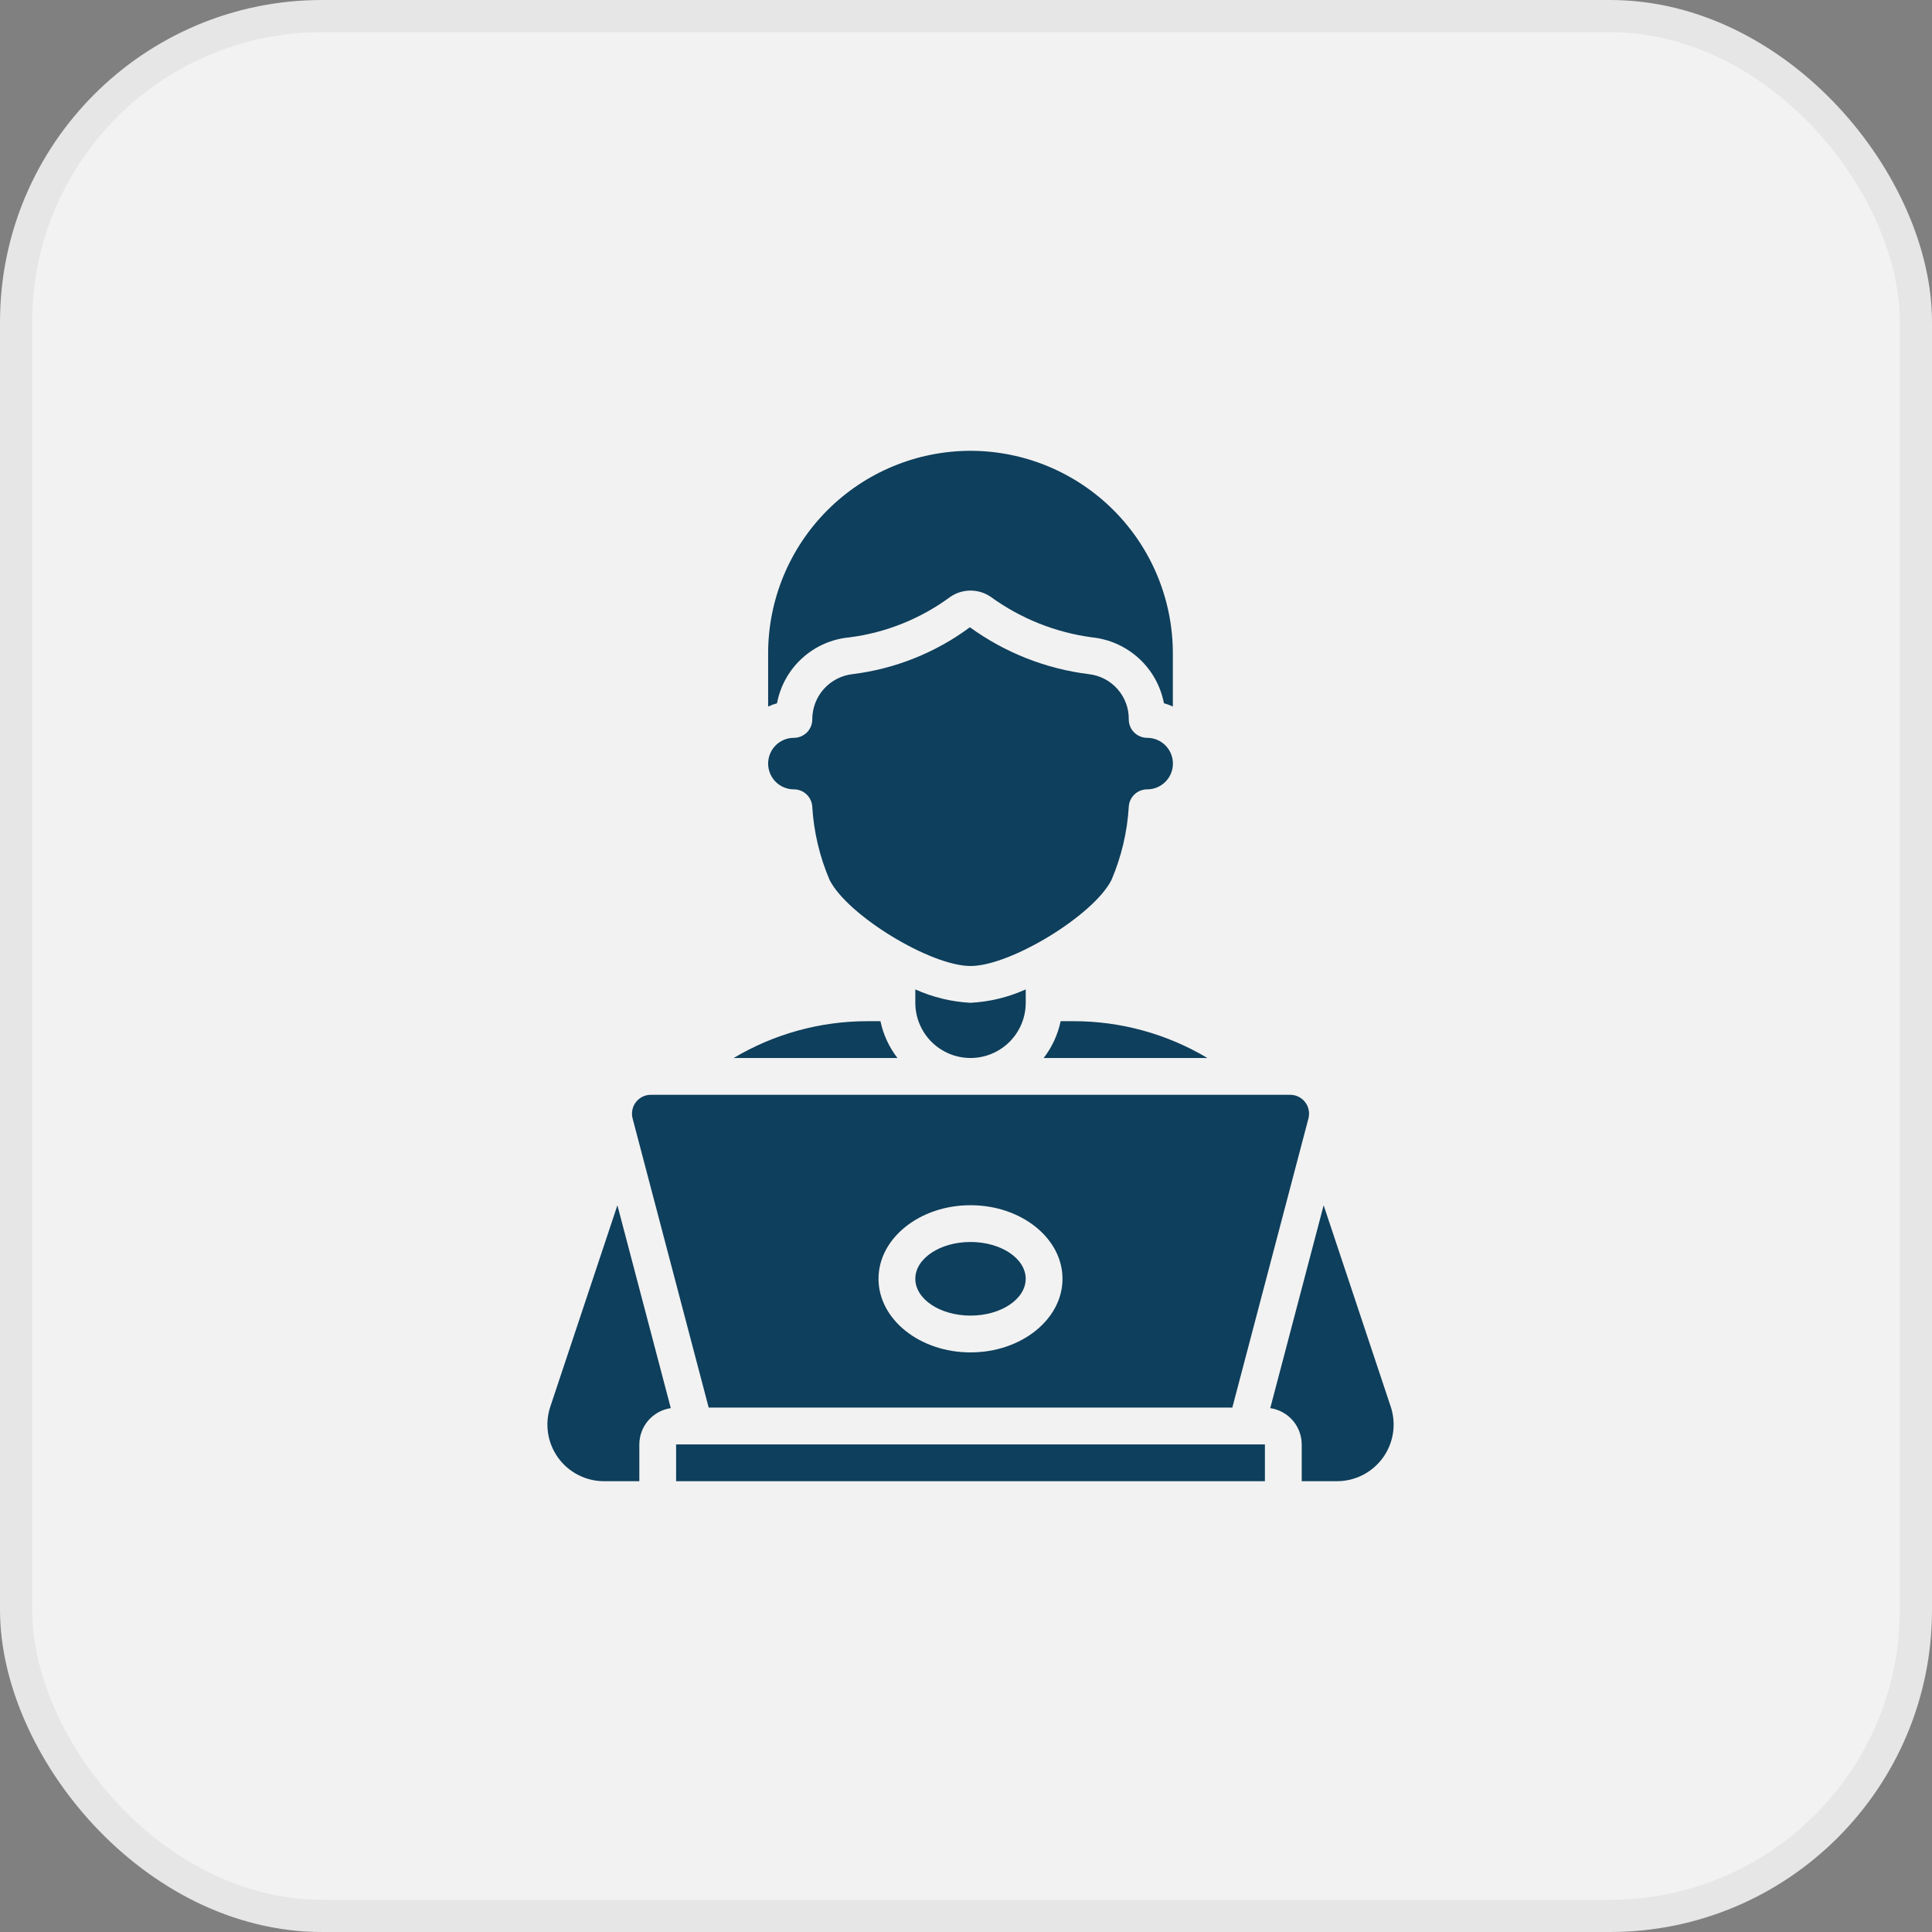 <svg width="60" height="60" viewBox="0 0 60 60" fill="none" xmlns="http://www.w3.org/2000/svg">
<rect x="0" y="0" width="60" height="60" fill="#808080" stroke="none"/>
<rect x="0.5" y="0.5" width="59" height="59" rx="9.5" fill="#F2F2F2" stroke="#E6E6E6"/>
<path d="M39.283 44.857H20.997V46H39.283V44.857ZM30.14 14C28.474 14.002 26.876 14.665 25.698 15.843C24.519 17.022 23.857 18.619 23.855 20.286V21.943C23.944 21.901 24.036 21.867 24.131 21.841C24.232 21.301 24.506 20.81 24.912 20.441C25.318 20.071 25.833 19.844 26.38 19.794C27.513 19.649 28.591 19.216 29.511 18.537C29.696 18.41 29.916 18.341 30.141 18.341C30.366 18.341 30.585 18.41 30.771 18.537C31.699 19.211 32.781 19.643 33.918 19.794C34.46 19.851 34.969 20.08 35.37 20.448C35.772 20.816 36.044 21.304 36.147 21.839C36.242 21.866 36.335 21.9 36.424 21.942V20.286C36.422 18.619 35.76 17.022 34.582 15.844C33.404 14.665 31.806 14.002 30.14 14ZM41.107 37.431L39.449 43.731C39.72 43.771 39.967 43.906 40.147 44.113C40.326 44.319 40.425 44.584 40.426 44.857V46H41.523C41.801 46 42.075 45.934 42.323 45.807C42.57 45.68 42.784 45.497 42.947 45.271C43.11 45.046 43.217 44.785 43.26 44.51C43.302 44.235 43.279 43.954 43.192 43.69L41.107 37.431ZM32.94 31.714C32.852 32.13 32.672 32.521 32.412 32.857H37.497C36.244 32.11 34.813 31.715 33.354 31.714H32.94ZM40.068 34H20.212C20.123 34 20.034 34.02 19.954 34.06C19.874 34.099 19.803 34.157 19.749 34.228C19.694 34.298 19.656 34.381 19.639 34.469C19.621 34.556 19.623 34.647 19.646 34.734L22.009 43.714H38.271L40.635 34.734C40.657 34.647 40.66 34.556 40.642 34.469C40.624 34.381 40.587 34.298 40.532 34.228C40.477 34.157 40.407 34.099 40.327 34.06C40.246 34.02 40.158 34 40.068 34ZM30.14 42C28.565 42 27.283 40.975 27.283 39.714C27.283 38.454 28.565 37.429 30.14 37.429C31.716 37.429 32.997 38.454 32.997 39.714C32.997 40.975 31.716 42 30.14 42ZM22.785 32.857H27.871C27.611 32.521 27.431 32.13 27.343 31.714H26.929C25.47 31.715 24.038 32.11 22.785 32.857ZM19.174 37.431L17.089 43.689C17.002 43.953 16.978 44.234 17.021 44.51C17.063 44.785 17.17 45.045 17.333 45.271C17.496 45.497 17.71 45.68 17.958 45.807C18.206 45.934 18.48 46 18.758 46H19.855V44.857C19.856 44.583 19.955 44.319 20.134 44.112C20.314 43.906 20.561 43.77 20.832 43.731L19.174 37.431ZM28.426 30.727V31.143C28.426 31.598 28.607 32.033 28.928 32.355C29.25 32.676 29.686 32.857 30.14 32.857C30.595 32.857 31.031 32.676 31.352 32.355C31.674 32.033 31.855 31.598 31.855 31.143V30.727C31.314 30.971 30.733 31.112 30.14 31.143C29.548 31.112 28.967 30.971 28.426 30.727Z" fill="#0E3F5C"/>
<path d="M30.14 40.857C31.087 40.857 31.854 40.345 31.854 39.714C31.854 39.083 31.087 38.571 30.14 38.571C29.193 38.571 28.426 39.083 28.426 39.714C28.426 40.345 29.193 40.857 30.14 40.857Z" fill="#0E3F5C"/>
<path d="M34.517 27.33C34.825 26.609 35.008 25.84 35.055 25.056C35.062 24.91 35.126 24.772 35.232 24.671C35.339 24.57 35.48 24.514 35.627 24.514C35.839 24.514 36.042 24.43 36.192 24.28C36.342 24.13 36.426 23.926 36.426 23.714C36.426 23.502 36.342 23.299 36.192 23.148C36.042 22.998 35.839 22.914 35.627 22.914C35.475 22.914 35.33 22.854 35.222 22.747C35.115 22.64 35.055 22.494 35.055 22.343C35.06 21.997 34.936 21.662 34.707 21.402C34.479 21.142 34.162 20.977 33.819 20.937C32.483 20.772 31.211 20.271 30.121 19.48C29.054 20.27 27.801 20.772 26.483 20.935C26.137 20.973 25.817 21.138 25.584 21.398C25.352 21.658 25.225 21.994 25.226 22.343C25.226 22.494 25.166 22.64 25.059 22.747C24.951 22.854 24.806 22.914 24.654 22.914C24.442 22.914 24.239 22.998 24.089 23.148C23.939 23.299 23.855 23.502 23.855 23.714C23.855 23.926 23.939 24.13 24.089 24.28C24.239 24.43 24.442 24.514 24.654 24.514C24.801 24.514 24.942 24.57 25.049 24.671C25.155 24.772 25.218 24.91 25.226 25.056C25.273 25.84 25.456 26.609 25.765 27.33C26.32 28.428 28.897 30 30.14 30C31.383 30 33.96 28.428 34.517 27.33Z" fill="#0E3F5C"/>
</svg>
